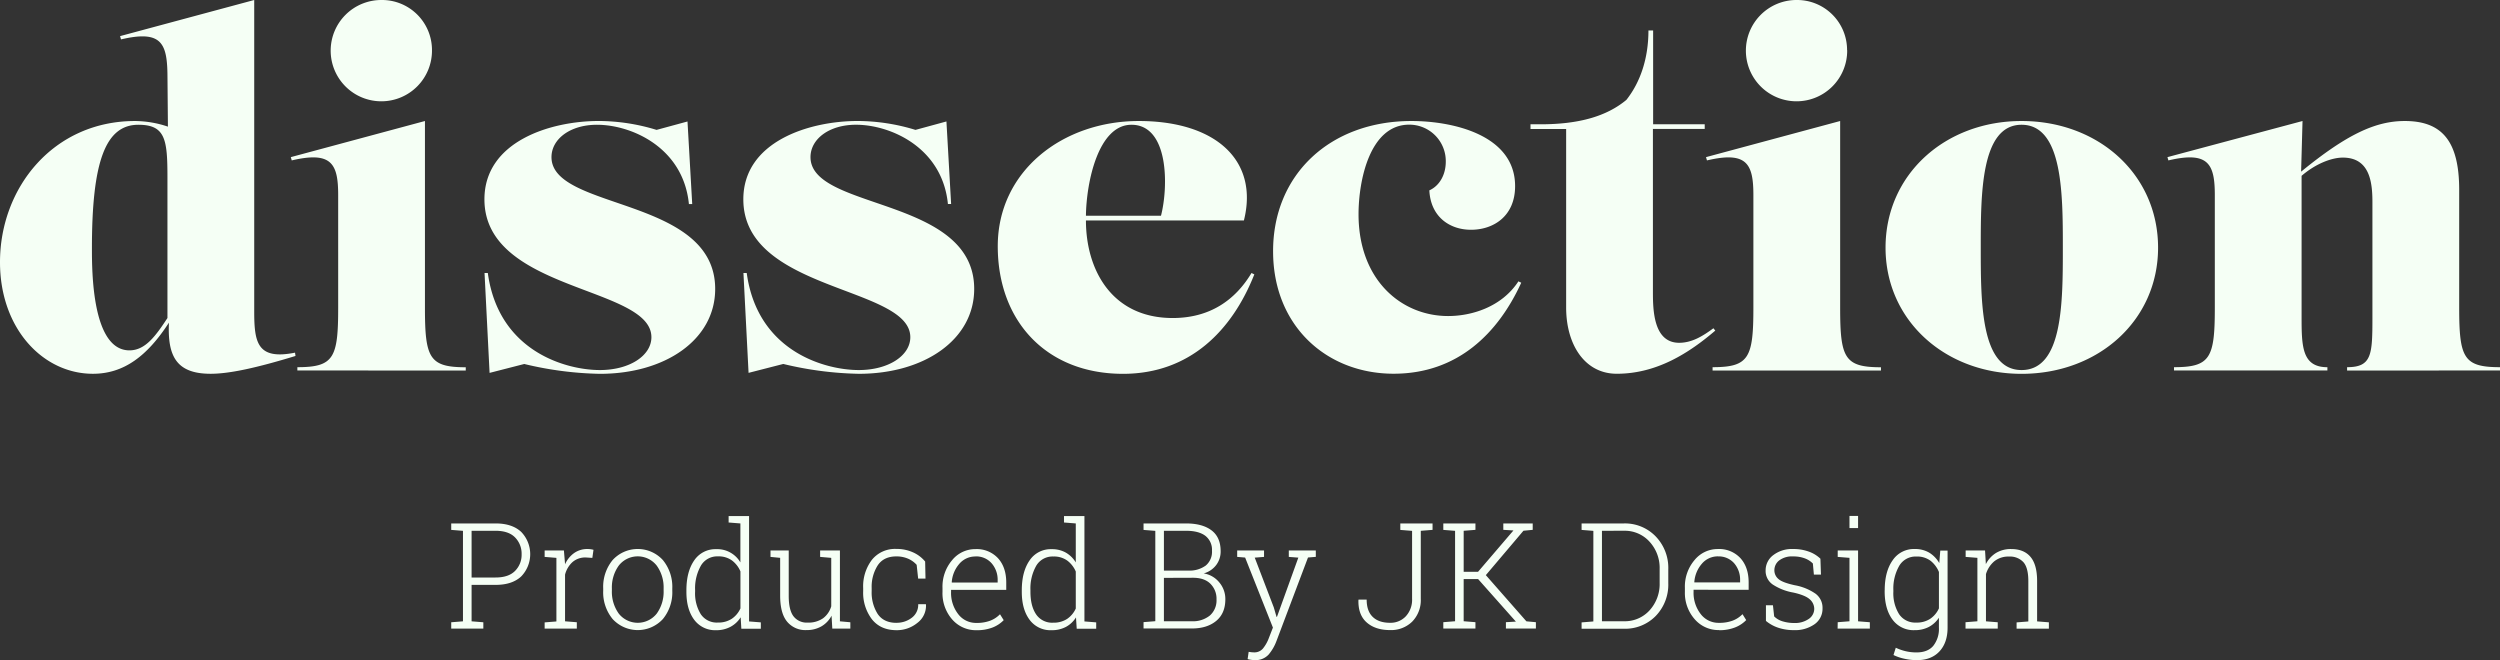 <svg xmlns="http://www.w3.org/2000/svg" viewBox="0 0 960 253.5"><rect x="0" y="0" width="960" height="253.5" fill="#333333" stroke="none"/><defs><style>.cls-1{fill:#f5fff5;}</style></defs><title>dissection</title><g id="Layer_2" data-name="Layer 2"><g id="Layer_1-2" data-name="Layer 1"><path class="cls-1" d="M64.48,48.63,64.3,28.46c-.18-12.07-2.52-16.93-17.83-13.33l-.36-1.26L97.62,0V119.42c0,12.06,1.08,18.91,15.67,16l.18,1.27c-14.77,4.5-25.22,6.84-32.6,6.84-13.33,0-16.57-7-16-19.63-8.29,12.79-17.29,19.63-29.18,19.63C16.57,143.55,0,126.26,0,100.68,0,72.05,20.53,46.47,51.87,46.47A40.24,40.24,0,0,1,64.48,48.63ZM64.3,68.26c0-14.59-.72-20.35-11.17-20.35C40.52,47.91,35.3,62,35.3,95.28c0,8.82,0,39.26,14.41,39.26,6.12,0,10.09-5.58,14.59-12.42Zm49.89,74V141c14.05,0,15.67-3.6,15.67-22.88V74.93c0-12.07-2.52-16.93-17.83-13.33l-.36-1.26,51.51-13.87v71.68c0,19.28,1.62,22.88,15.67,22.88v1.26Zm51.69-123A19.45,19.45,0,1,1,146.43,0,19.21,19.21,0,0,1,165.88,19.27Zm20.18,85.56h1.26c4.14,30.43,30.44,37.28,43,37.28,11.53,0,19.82-5.59,19.82-12.61,0-19.63-64.12-17.47-64.12-52.95,0-22.15,25.21-30.08,43.94-30.08a76.31,76.31,0,0,1,22.16,3.42L264,46.65l1.81,31.7h-1.27c-2.16-21.79-22.15-30.44-35.3-30.44-10.44,0-17.47,5.58-17.47,12.43,0,20.53,62.86,15.13,62.86,50.61,0,19.45-19.09,32.6-44.31,32.6a133.63,133.63,0,0,1-29-3.78L188,143.19Zm99.42,0h1.26c4.14,30.43,30.44,37.28,43,37.28,11.53,0,19.82-5.59,19.82-12.61,0-19.63-64.12-17.47-64.12-52.95,0-22.15,25.21-30.08,43.94-30.08a76.31,76.31,0,0,1,22.16,3.42l11.89-3.24,1.8,31.7H364c-2.16-21.79-22.15-30.44-35.3-30.44-10.44,0-17.47,5.58-17.47,12.43,0,20.53,62.86,15.13,62.86,50.61,0,19.45-19.09,32.6-44.31,32.6a133.63,133.63,0,0,1-29-3.78l-13.33,3.42ZM417,84.65c0,18.92,9.91,37.47,33.32,37.47,14.23,0,24-6.85,30.26-17.29l1.08.54c-8.47,21.43-24.68,38.18-50.43,38.18-29.36,0-48.09-20.17-48.09-49S408,46.47,437.31,46.47c29.72,0,46.11,15.31,40.35,38.18Zm0-1.8h28.82c2.88-11.17,3.06-34.94-11.35-34.94C421.64,47.91,417.14,70.24,417,82.85ZM542,46.47c16,0,39.8,5.4,39.8,25,0,11.53-8.28,16.76-16.93,16.76-8.1,0-15.49-4.87-16-15.13,4-1.8,6.31-6.13,6.31-11a14,14,0,0,0-14.05-14.23c-15.13,0-19.45,21.43-19.45,34.4,0,25.4,16.57,39.09,34.4,39.09,9,0,20.53-3.43,27-13.33l1.08.54c-8.82,19.27-24.31,34.94-49,34.94-25.75,0-46.29-18.37-46.29-47C488.82,67,510.8,46.47,542,46.47Zm45.75,1.26h3.78c14.77,0,25.4-3.06,33-9.37,5.4-6.84,8.47-16,8.47-26.65h1.8v36h19.81v1.8H634.72V112c0,7,.18,19.63,10.08,19.63,4.87,0,9-2.52,13.15-5.58l.72.9c-9.9,8.46-22.33,16.57-37.82,16.57-12.43,0-19.45-11.35-19.45-25.4V49.53H587.71v-1.8Zm69.88,94.56V141c14,0,15.67-3.6,15.67-22.88V74.93c0-12.07-2.52-16.93-17.83-13.33l-.36-1.26,51.51-13.87v71.68c0,19.28,1.62,22.88,15.67,22.88v1.26Zm51.69-123A19.45,19.45,0,1,1,689.83,0,19.21,19.21,0,0,1,709.28,19.27ZM828.7,95.1c0,27.92-22.88,48.45-52.42,48.45-29.36,0-52.23-20.53-52.23-48.45,0-28.1,22.87-48.63,52.23-48.63C805.82,46.47,828.7,67,828.7,95.1Zm-36.57,0c0-20.53,0-47.19-15.85-47.19-15.67,0-15.67,26.66-15.67,47.19,0,21.07,0,47,15.67,47C792.13,142.11,792.13,116.17,792.13,95.1Zm109.15,47.19V141c9.55,0,9.73-4.86,9.73-19.27V77.63c0-7.39-.9-17.11-11.35-17.11-4.32,0-10.44,2.34-15.85,7v54.22c0,11.34.18,19.27,9.91,19.27v1.26h-58.9V141c14,0,15.67-3.6,15.67-22.88V74.93c0-12.07-2.52-16.93-17.83-13.33l-.36-1.26,51.87-13.87-.54,19.45c17.83-14.59,28.82-19.45,39.81-19.45,14.59,0,20.89,8.1,20.89,26.47v45.21C944.33,137.43,946,141,960,141v1.26ZM190.29,201q6.35,0,9.83,3.23a12.29,12.29,0,0,1,0,17.14q-3.48,3.23-9.83,3.22h-9.2v14l4.51.36v2.44H173.27v-2.44l4.51-.36V203.84l-4.51-.36V201h17Zm-9.2,20.76h9.2c3.33,0,5.83-.84,7.5-2.54a8.72,8.72,0,0,0,2.51-6.39,8.85,8.85,0,0,0-2.5-6.44c-1.66-1.71-4.17-2.57-7.51-2.57h-9.2v17.94Zm35.45-10.39.42,5v.36a10.59,10.59,0,0,1,3.48-4.34,8.75,8.75,0,0,1,5.23-1.57,8.28,8.28,0,0,1,1.23.1,6.5,6.5,0,0,1,1,.21l-.44,3.1-2.47-.16a7.48,7.48,0,0,0-5.14,1.76,9.73,9.73,0,0,0-2.87,4.83v17.92l4.52.36v2.44H209.14V239l4.52-.36V214.22l-4.52-.37v-2.46h7.4Zm15.09,14.55a16.13,16.13,0,0,1,3.63-10.87,13.07,13.07,0,0,1,19.27,0,16.13,16.13,0,0,1,3.63,10.87v.92a16.12,16.12,0,0,1-3.62,10.88,13.1,13.1,0,0,1-19.28,0,16.12,16.12,0,0,1-3.63-10.88Zm3.33.92a14.34,14.34,0,0,0,2.63,8.76,9.29,9.29,0,0,0,14.61,0,14.28,14.28,0,0,0,2.63-8.76v-.92a14.27,14.27,0,0,0-2.64-8.71,9.25,9.25,0,0,0-14.6,0,14.33,14.33,0,0,0-2.63,8.71v.92Zm49.46,10.2a10.4,10.4,0,0,1-3.86,3.63A11.48,11.48,0,0,1,275,242a10,10,0,0,1-8.42-4q-3-4-3-10.73v-.58q0-7.19,3-11.5a9.8,9.8,0,0,1,8.47-4.31,10.28,10.28,0,0,1,9.26,5.08V201l-4.52-.36v-2.46h7.85v40.45l4.52.36v2.44h-7.49Zm-17.5-9.84a15.24,15.24,0,0,0,2.18,8.65,7.39,7.39,0,0,0,6.56,3.21,9.36,9.36,0,0,0,5.33-1.44,9.49,9.49,0,0,0,3.34-4v-14.2a10.29,10.29,0,0,0-3.2-4.16,8.65,8.65,0,0,0-5.42-1.61,7.23,7.23,0,0,0-6.58,3.59,17.65,17.65,0,0,0-2.21,9.33v.59Zm52.4,9.23a10.22,10.22,0,0,1-3.87,4.08,11.19,11.19,0,0,1-5.78,1.44,9.09,9.09,0,0,1-7.41-3.22q-2.68-3.21-2.68-10V214.21l-3.71-.36v-2.46h7v17.43q0,5.49,1.87,7.88a6.36,6.36,0,0,0,5.31,2.38,9.82,9.82,0,0,0,6-1.66,8.81,8.81,0,0,0,3.15-4.6v-18.6l-4.27-.37v-2.46h7.6v27.2l4,.36v2.44h-6.93Zm24.93,2.72a9.46,9.46,0,0,0,5.82-1.89,6.17,6.17,0,0,0,2.52-5.24h2.94l.05.17a8.23,8.23,0,0,1-3.31,7,12.38,12.38,0,0,1-8,2.8q-6.11,0-9.46-4.2a16.81,16.81,0,0,1-3.35-10.8V225.8A16.79,16.79,0,0,1,334.79,215a11.39,11.39,0,0,1,9.43-4.21,15.22,15.22,0,0,1,6.35,1.3,12.66,12.66,0,0,1,4.69,3.55l.13,6.55h-2.82L352,216.9a9.57,9.57,0,0,0-3.31-2.37,11.16,11.16,0,0,0-4.51-.87q-4.83,0-7.14,3.45a15.3,15.3,0,0,0-2.32,8.69V227a15.38,15.38,0,0,0,2.31,8.76Q339.37,239.17,344.25,239.17ZM375,242a12.06,12.06,0,0,1-9.37-4.15,15.23,15.23,0,0,1-3.71-10.55v-1.52a15.65,15.65,0,0,1,3.7-10.68,11.43,11.43,0,0,1,8.94-4.24,11.12,11.12,0,0,1,8.68,3.5q3.15,3.48,3.16,9.31v2.83H365.21v.8a13.24,13.24,0,0,0,2.7,8.47,8.57,8.57,0,0,0,7.08,3.43,14.51,14.51,0,0,0,5.27-.86,10.49,10.49,0,0,0,3.74-2.47l1.42,2.27a12,12,0,0,1-4.27,2.82A16.51,16.51,0,0,1,375,242Zm-.44-28.31a8,8,0,0,0-6.17,2.81,12,12,0,0,0-2.92,7.06l.05.14h17.58v-.83a9.63,9.63,0,0,0-2.3-6.55A7.88,7.88,0,0,0,374.55,213.66Zm38.62,23.4a10.37,10.37,0,0,1-3.85,3.63,11.52,11.52,0,0,1-5.55,1.28,9.93,9.93,0,0,1-8.41-4q-3-4-3-10.73v-.58q0-7.19,3-11.5a9.77,9.77,0,0,1,8.47-4.31,10.71,10.71,0,0,1,5.43,1.32,10.84,10.84,0,0,1,3.83,3.76V201l-4.52-.36v-2.46h7.84v40.45l4.52.36v2.44h-7.48Zm-17.49-9.84q0,5.43,2.17,8.65a7.39,7.39,0,0,0,6.56,3.21,9.42,9.42,0,0,0,5.34-1.44,9.63,9.63,0,0,0,3.34-4v-14.2a10.31,10.31,0,0,0-3.21-4.16,8.65,8.65,0,0,0-5.42-1.61,7.24,7.24,0,0,0-6.58,3.59,17.65,17.65,0,0,0-2.2,9.33v.59ZM455.42,201q6.3,0,9.8,2.65t3.51,8A8.64,8.64,0,0,1,467,217a9,9,0,0,1-4.78,3.19,9.67,9.67,0,0,1,6,3.47,9.84,9.84,0,0,1,2.31,6.46q0,5.4-3.51,8.31t-9.38,2.91H439.12v-2.44l4.52-.36V203.85l-4.52-.36V201h16.3Zm-8.48,18.1h9.29a10.55,10.55,0,0,0,6.78-1.93,6.85,6.85,0,0,0,2.39-5.67,6.76,6.76,0,0,0-2.55-5.75c-1.7-1.28-4.17-1.93-7.43-1.93h-8.48v15.28Zm0,2.8v16.66h10.65a10.37,10.37,0,0,0,7-2.2,7.73,7.73,0,0,0,2.55-6.17,8.07,8.07,0,0,0-2.32-6q-2.31-2.33-6.72-2.33Zm58.33-8.07-3,.25-12.11,32.08a17.33,17.33,0,0,1-3,5.18,6.8,6.8,0,0,1-5.44,2.14,8.86,8.86,0,0,1-1.41-.13,6.76,6.76,0,0,1-1.22-.26l.39-2.77c.22,0,.58.08,1.06.13s.84.06,1,.06A4.28,4.28,0,0,0,485,249a14.37,14.37,0,0,0,2.24-4l1.56-4L478.13,214.1l-3.05-.25v-2.46h10.31v2.46l-3.57.28,7.32,19.13,1.05,3.61h.17l8.2-22.74-3.66-.28v-2.46h10.37ZM550.1,201v2.47l-4.52.36v26.08a11.81,11.81,0,0,1-3.28,8.78,11.57,11.57,0,0,1-8.5,3.26q-5.68,0-9-2.94t-3.16-8.6l.05-.16h3.11c0,2.92.77,5.13,2.33,6.64s3.77,2.26,6.65,2.26a8,8,0,0,0,6.07-2.51,9.37,9.37,0,0,0,2.39-6.73V203.85l-4.52-.36V201H550.1Zm4.13,37.92,4.52-.36V203.84l-4.52-.36V201h12.34v2.46l-4.52.36v15.75h5.52l13.59-15.88-3.89-.23V201h11.29v2.46l-3.55.34-14.45,17.05,15.58,17.74,3.64.33v2.44H578.27v-2.44l3.83-.22-14.5-16.33h-5.55v16.19l4.52.36v2.44H554.23v-2.44ZM623.57,201A16.37,16.37,0,0,1,635.8,206a17.36,17.36,0,0,1,4.82,12.67v5.19a17.29,17.29,0,0,1-4.82,12.67,16.43,16.43,0,0,1-12.23,4.91H607.33V239l4.52-.36V203.85l-4.52-.36V201h16.24Zm-8.42,2.82v34.74h8.42a12.82,12.82,0,0,0,9.86-4.18,15,15,0,0,0,3.87-10.59v-5.27A14.86,14.86,0,0,0,633.41,208a12.82,12.82,0,0,0-9.84-4.19Zm45,38.13a12.06,12.06,0,0,1-9.37-4.15A15.23,15.23,0,0,1,647,227.27v-1.52a15.65,15.65,0,0,1,3.7-10.68,11.44,11.44,0,0,1,8.94-4.24,11.12,11.12,0,0,1,8.68,3.5q3.15,3.48,3.16,9.31v2.83H650.33v.8a13.24,13.24,0,0,0,2.7,8.47,8.57,8.57,0,0,0,7.08,3.43,14.51,14.51,0,0,0,5.27-.86,10.49,10.49,0,0,0,3.74-2.47l1.42,2.27a12,12,0,0,1-4.27,2.82A16.51,16.51,0,0,1,660.11,242Zm-.44-28.31a8,8,0,0,0-6.17,2.81,12,12,0,0,0-2.92,7.06l0,.14h17.58v-.83a9.63,9.63,0,0,0-2.3-6.55A7.89,7.89,0,0,0,659.67,213.66Zm39.54,7h-2.72l-.39-4.25a8.47,8.47,0,0,0-3.15-2,12.23,12.23,0,0,0-4.36-.72,8.17,8.17,0,0,0-5.45,1.56,4.74,4.74,0,0,0-1.82,3.68,4.32,4.32,0,0,0,1.57,3.43c1,.91,3.13,1.71,6.25,2.39a20.27,20.27,0,0,1,8,3.26,6.71,6.71,0,0,1,2.67,5.61,7.25,7.25,0,0,1-3,6.06,12.91,12.91,0,0,1-8,2.31,18.69,18.69,0,0,1-6-.92,14.56,14.56,0,0,1-4.73-2.62v-6h2.69l.47,4.27a7.75,7.75,0,0,0,3.37,1.93,14.9,14.9,0,0,0,4.25.6,9.22,9.22,0,0,0,5.69-1.58,4.71,4.71,0,0,0,2.08-3.83,4.89,4.89,0,0,0-1.73-3.69q-1.74-1.57-6.26-2.58a20.92,20.92,0,0,1-7.94-3.09A6.32,6.32,0,0,1,678,219a7.24,7.24,0,0,1,2.91-5.81,11.78,11.78,0,0,1,7.68-2.37,17.34,17.34,0,0,1,6,1,12.35,12.35,0,0,1,4.45,2.73Zm6.43,18.29,4.52-.36V214.21l-4.52-.36v-2.46h7.82v27.19l4.52.36v2.44H705.64Zm7.82-36.15h-3.3v-4.66h3.3Zm10.23,23.85q0-7.19,3.06-11.5a9.85,9.85,0,0,1,8.5-4.31,10.62,10.62,0,0,1,5.53,1.4,11.17,11.17,0,0,1,3.86,4l.39-4.79h2.8V241q0,5.79-3.13,9.15T736,253.5a22.14,22.14,0,0,1-4.62-.53,17.89,17.89,0,0,1-4.28-1.44l.88-2.8a19.14,19.14,0,0,0,3.79,1.33,17.65,17.65,0,0,0,4.17.47q4.27,0,6.43-2.52a10.44,10.44,0,0,0,2.17-7v-3.8a10.51,10.51,0,0,1-3.86,3.53,11.52,11.52,0,0,1-5.46,1.24,10,10,0,0,1-8.46-4q-3-4-3.05-10.73v-.58Zm3.32.58a15.13,15.13,0,0,0,2.2,8.63,7.45,7.45,0,0,0,6.59,3.23,9.33,9.33,0,0,0,5.39-1.47,9.54,9.54,0,0,0,3.32-4V219.65a10.57,10.57,0,0,0-3.19-4.29,8.54,8.54,0,0,0-5.46-1.65,7.28,7.28,0,0,0-6.62,3.61,17.53,17.53,0,0,0-2.23,9.31v.59Zm27.76,11.72,4.51-.36V214.21l-4.51-.36v-2.46h7.45l.31,5.24a10.73,10.73,0,0,1,3.89-4.29,11,11,0,0,1,5.81-1.51c3.26,0,5.73,1,7.43,3s2.55,5.09,2.55,9.3v15.48l4.52.36v2.44H774.37V239l4.51-.36V223.14q0-5.16-1.92-7.29a7,7,0,0,0-5.48-2.13,8.58,8.58,0,0,0-5.7,1.84,10.35,10.35,0,0,0-3.17,4.89v18.14l4.52.36v2.44H754.76v-2.45Z"/></g></g></svg>